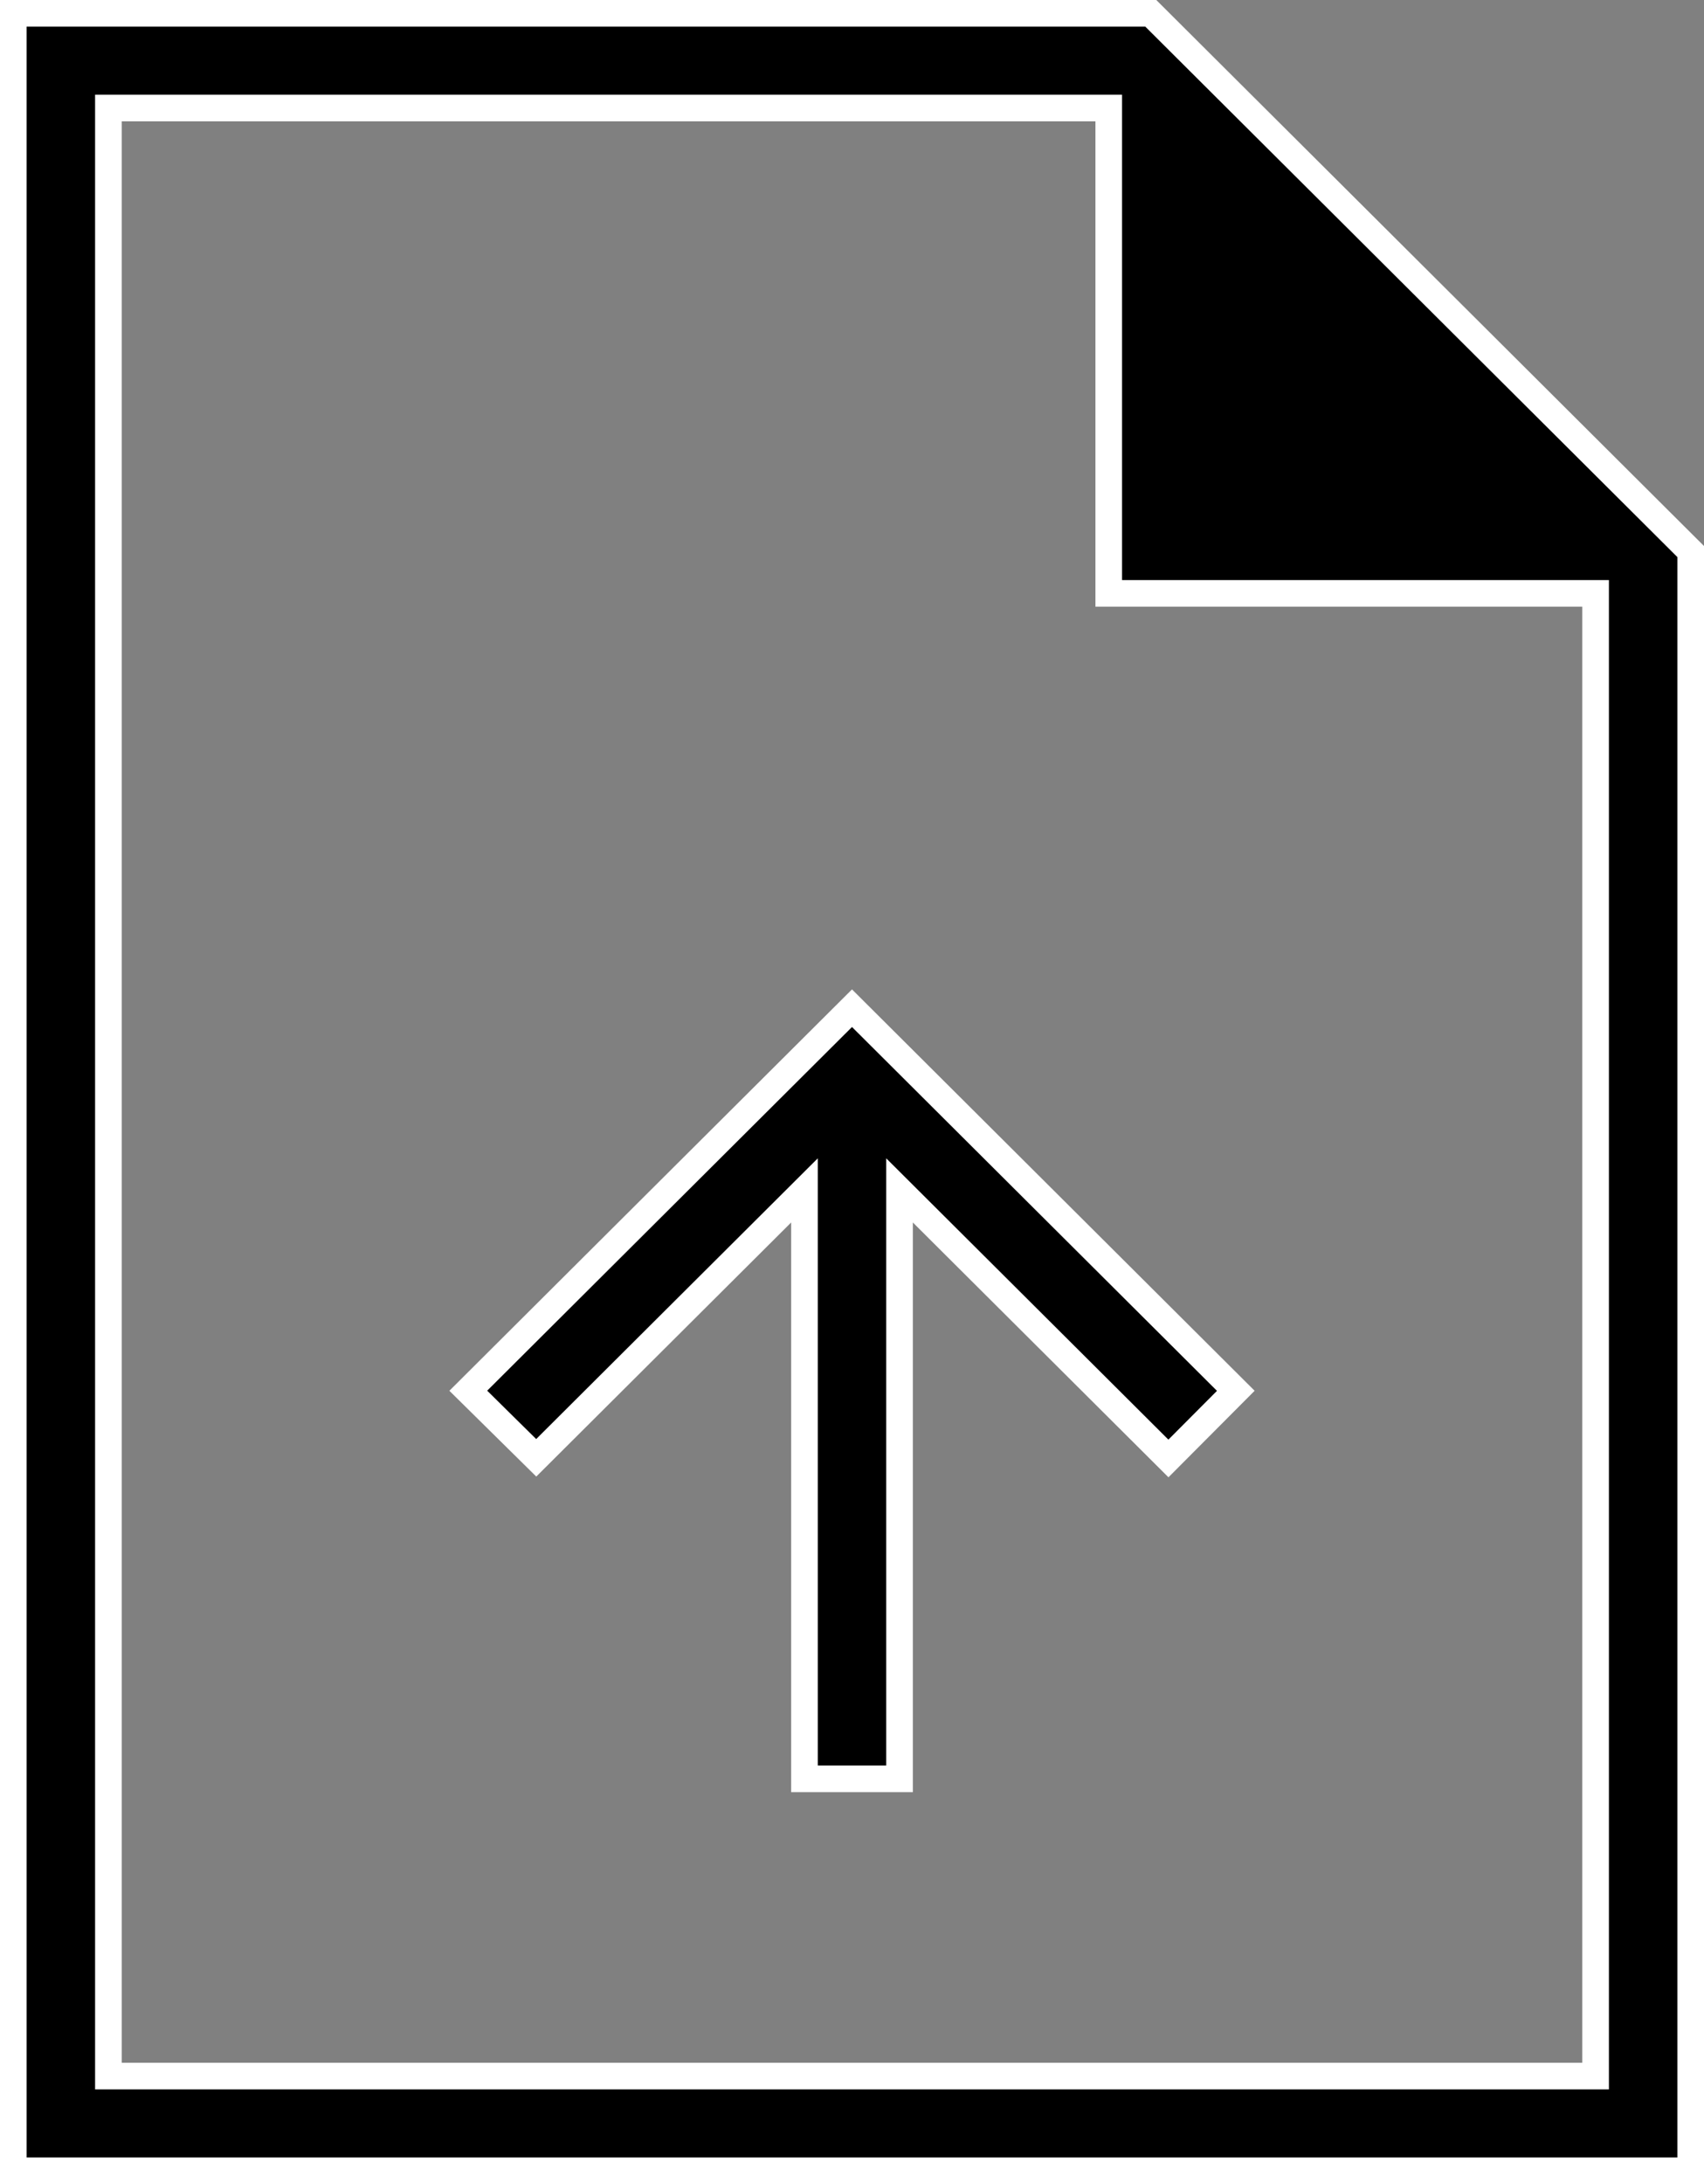 <svg width="128" height="164" viewBox="0 0 128 164" fill="none" xmlns="http://www.w3.org/2000/svg">
<rect x="0" y="0" width="128" height="164" fill="#808080" stroke="none"/>
<path d="M64 75.704L92.83 104.434L87.769 109.514L69.277 91.086L67.571 89.386V91.794V133.571H60.429V91.794V89.386L58.723 91.086L40.28 109.465L35.176 104.428L64 75.704ZM118.857 44.556H83.286V9.111V8.111H82.286H9.143H8.143V9.111V154.889V155.889H9.143H118.857H119.857V154.889V45.556V44.556H118.857ZM1 163V1H86.444L127 41.415V163H1Z" fill="black" stroke="white" stroke-width="2"/>
</svg>
